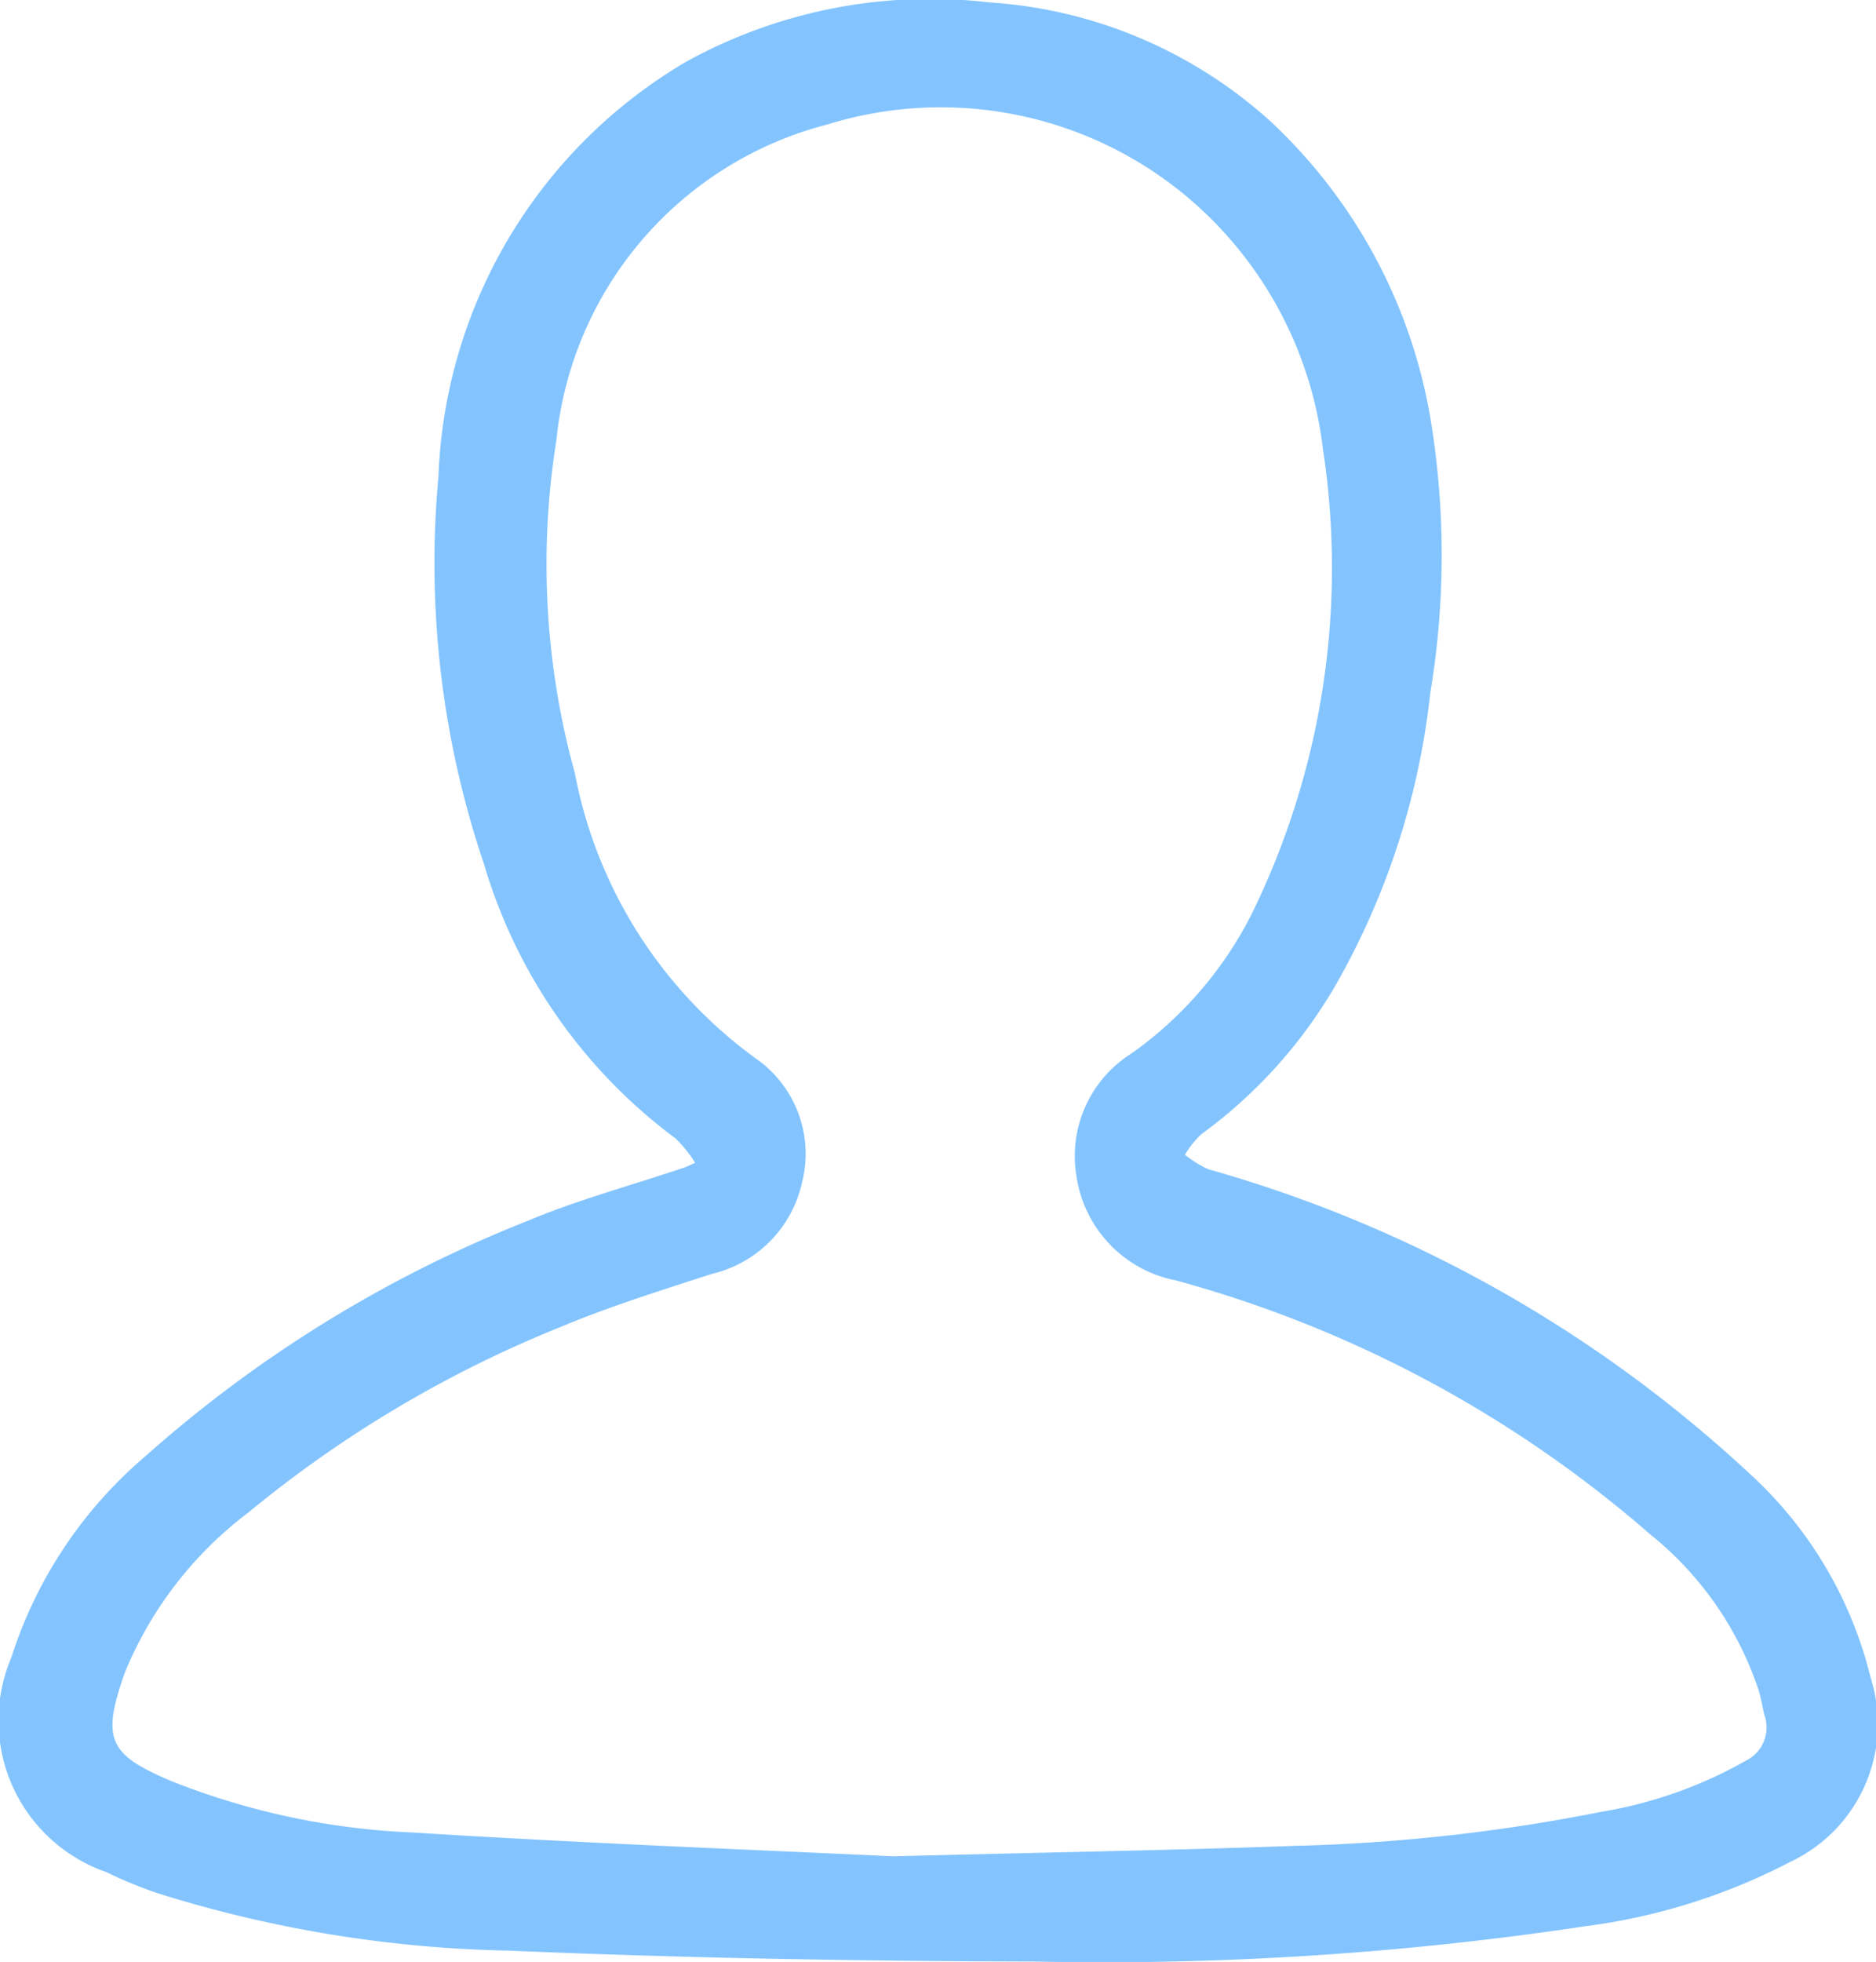 <svg xmlns="http://www.w3.org/2000/svg" width="25.878" height="27.047" viewBox="0 0 25.878 27.047"><defs><style>.a{fill:#83c4ff;}</style></defs><path class="a" d="M-1277.171,2622.416a1.731,1.731,0,0,0-.273-.339,7.261,7.261,0,0,1-2.638-3.775,12.94,12.94,0,0,1-.63-5.347,6.927,6.927,0,0,1,3.417-5.719,6.975,6.975,0,0,1,4.18-.818,6.387,6.387,0,0,1,3.885,1.644,7.261,7.261,0,0,1,2.2,4.079,11.536,11.536,0,0,1,0,3.794,10.392,10.392,0,0,1-1.293,4.009,6.688,6.688,0,0,1-1.866,2.077,1.333,1.333,0,0,0-.226.283,1.525,1.525,0,0,0,.323.2,18.212,18.212,0,0,1,7.471,4.2,5.6,5.6,0,0,1,1.664,2.806,2.1,2.1,0,0,1-1.109,2.543,8.442,8.442,0,0,1-2.828.887,44.735,44.735,0,0,1-7.554.487c-2.429-.006-4.86-.047-7.287-.151a17.258,17.258,0,0,1-4.859-.794,6.13,6.13,0,0,1-.7-.289,2.212,2.212,0,0,1-1.31-2.957,6.057,6.057,0,0,1,1.842-2.769,17.74,17.74,0,0,1,5.279-3.251c.688-.289,1.415-.484,2.124-.723C-1277.322,2622.484-1277.279,2622.462-1277.171,2622.416Zm2.712,9.56c2.335-.059,3.955-.086,5.574-.145a24.633,24.633,0,0,0,4.209-.468,6.04,6.04,0,0,0,2-.706.511.511,0,0,0,.258-.62c-.03-.113-.047-.229-.08-.342a4.629,4.629,0,0,0-1.5-2.159,16.608,16.608,0,0,0-6.543-3.5,1.716,1.716,0,0,1-1.369-1.431,1.671,1.671,0,0,1,.762-1.7,5.263,5.263,0,0,0,1.65-1.912,10.832,10.832,0,0,0,.987-6.416,5.359,5.359,0,0,0-1.9-3.5,5.292,5.292,0,0,0-4.939-.975,5.011,5.011,0,0,0-3.735,4.352,10.815,10.815,0,0,0,.255,4.591,6.311,6.311,0,0,0,2.5,3.935,1.6,1.6,0,0,1,.63,1.721,1.66,1.66,0,0,1-1.235,1.244c-.7.227-1.411.448-2.091.733a16.355,16.355,0,0,0-4.31,2.56,5.27,5.27,0,0,0-1.7,2.2c-.332.936-.222,1.139.66,1.509a10.146,10.146,0,0,0,3.3.7C-1278.641,2631.8-1276.194,2631.892-1274.459,2631.975Z" transform="translate(1286.76 -2606.385)"/></svg>